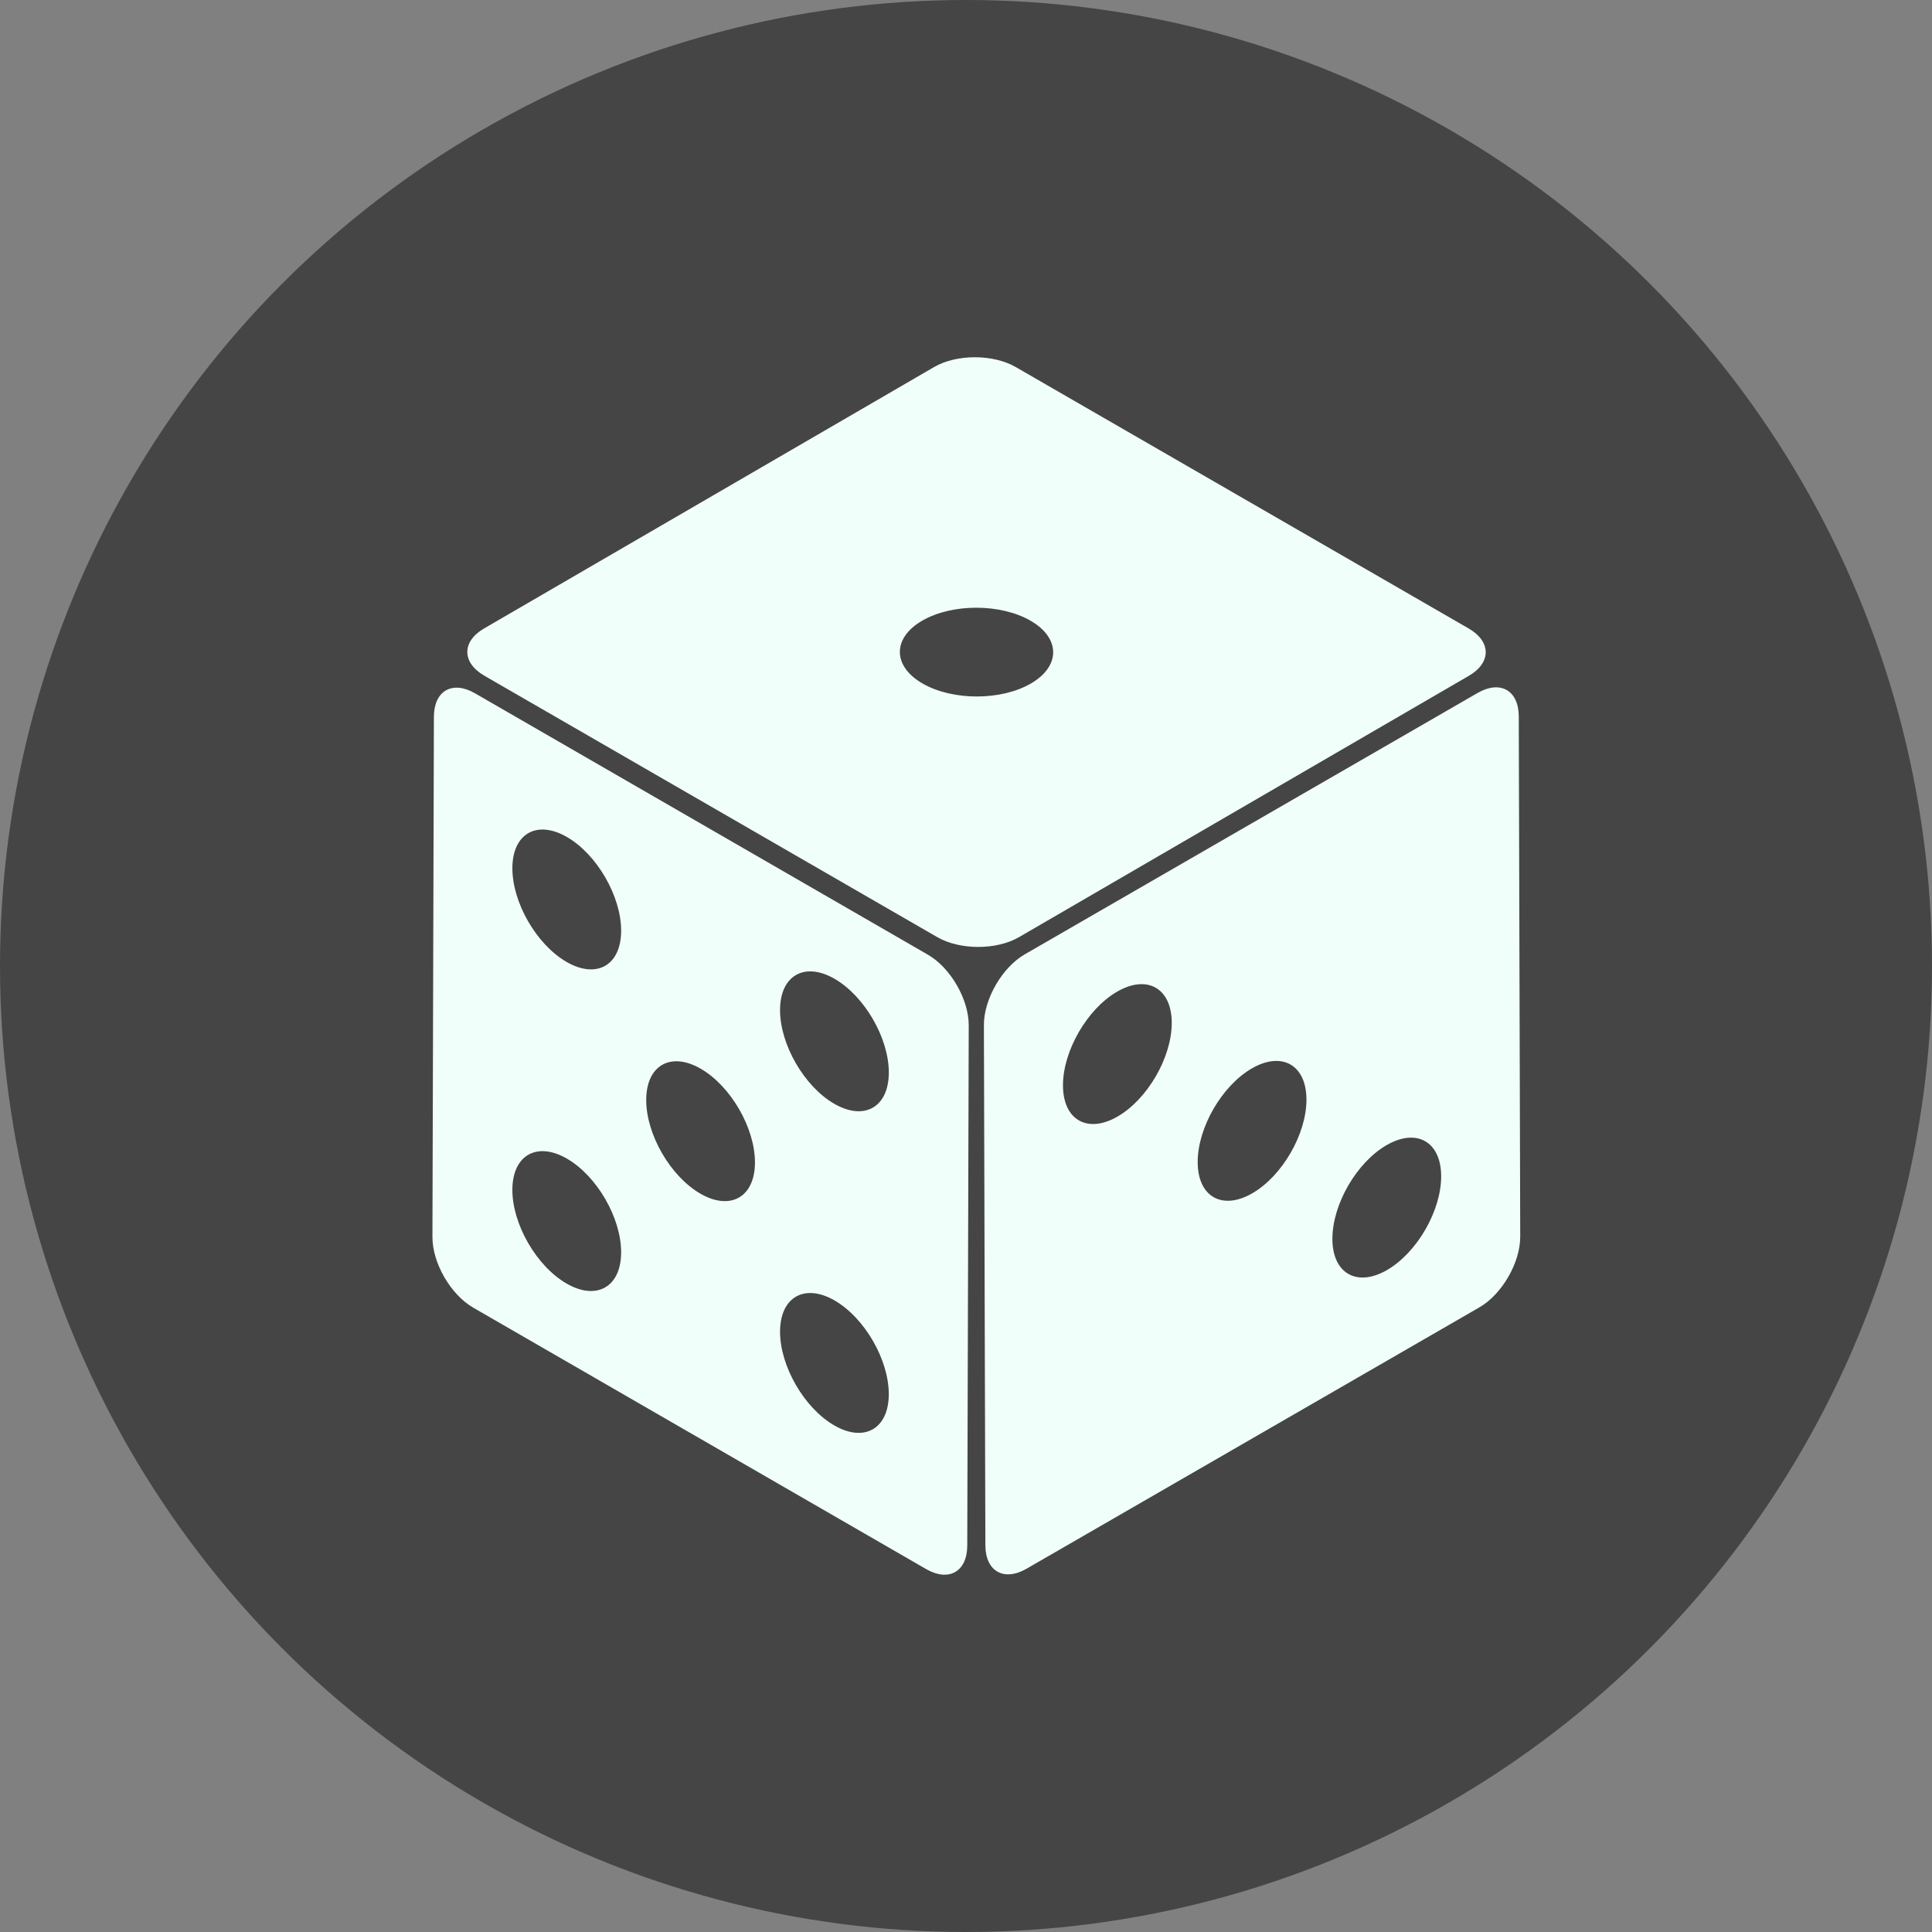 <svg xmlns="http://www.w3.org/2000/svg" width="512" height="512" viewBox="0 0 512 512">
  <rect x="0" y="0" width="512" height="512" fill="#808080" stroke="none"/>
  <g fill="none" fill-rule="evenodd">
    <circle cx="256" cy="256" r="256" fill="#454545"/>
    <g fill="#F1FFFA" transform="translate(114 94)">
      <path d="M275.204 72.547L155.184 3.276C149.178-.189 139.496-.189 133.542 3.272L14.289 72.547C8.331 76.008 8.365 81.614 14.372 85.079L134.392 154.354C140.391 157.807 150.076 157.815 156.038 154.358L275.291 85.079C281.241 81.618 281.203 76.008 275.204 72.547L275.204 72.547zM159.197 87.138C151.297 91.728 138.427 91.717 130.474 87.13 122.511 82.532 122.469 75.087 130.372 70.496 138.286 65.902 151.146 65.902 159.106 70.496 167.058 75.087 167.107 82.539 159.197 87.138L159.197 87.138zM288.488 95.849C288.469 88.961 283.596 86.175 277.589 89.639L157.573 158.911C151.574 162.371 146.728 170.775 146.743 177.659L147.134 315.523C147.152 322.407 152.037 325.193 158.036 321.732L278.052 252.465C284.055 249 288.894 240.604 288.875 233.72L288.488 95.849 288.488 95.849zM182.155 201.901C174.202 206.491 167.721 202.814 167.699 193.664 167.672 184.528 174.107 173.38 182.064 168.789 190.027 164.191 196.5 167.891 196.523 177.026 196.55 186.177 190.126 197.303 182.155 201.901L182.155 201.901zM217.858 222.242C209.902 226.832 203.421 223.155 203.398 214.008 203.368 204.869 209.811 193.721 217.763 189.134 225.731 184.536 232.2 188.235 232.223 197.367 232.246 206.514 225.822 217.647 217.858 222.242L217.858 222.242zM253.558 242.583C245.602 247.173 239.121 243.492 239.098 234.342 239.072 225.195 245.511 214.058 253.467 209.467 261.431 204.869 267.9 208.554 267.923 217.704 267.946 226.855 261.522 237.985 253.558 242.583L253.558 242.583zM131.912 159.009L11.877 89.73C5.881 86.269 1.008 89.048.989 95.943L.599 233.811C.58 240.695 5.419 249.087 11.414 252.545L131.445 321.827C137.441 325.284 142.314 322.498 142.333 315.61L142.723 177.743C142.75 170.847 137.903 162.466 131.912 159.009L131.912 159.009zM36.151 246.157C28.183 241.559 21.759 230.426 21.782 221.287 21.809 212.136 28.278 208.451 36.242 213.049 44.198 217.644 50.633 228.769 50.607 237.92 50.58 247.056 44.103 250.748 36.151 246.157L36.151 246.157zM36.151 160.923C28.187 156.325 21.759 145.2 21.786 136.049 21.809 126.902 28.282 123.217 36.242 127.815 44.198 132.406 50.633 143.539 50.61 152.69 50.588 161.833 44.107 165.514 36.151 160.923L36.151 160.923zM71.615 222.337C63.652 217.738 57.224 206.605 57.251 197.466 57.277 188.315 63.747 184.63 71.706 189.225 79.663 193.819 86.098 204.949 86.071 214.099 86.049 223.235 79.572 226.927 71.615 222.337L71.615 222.337zM107.092 283.753C99.128 279.159 92.7 268.018 92.723 258.879 92.749 249.728 99.219 246.044 107.183 250.642 115.135 255.232 121.563 266.362 121.536 275.512 121.513 284.644 115.044 288.344 107.092 283.753L107.092 283.753zM107.084 198.512C99.128 193.918 92.693 182.788 92.719 173.637 92.746 164.502 99.223 160.81 107.179 165.4 115.142 169.995 121.57 181.135 121.544 190.275 121.517 199.426 115.048 203.106 107.084 198.512L107.084 198.512z"/>
    </g>
  </g>
</svg>
